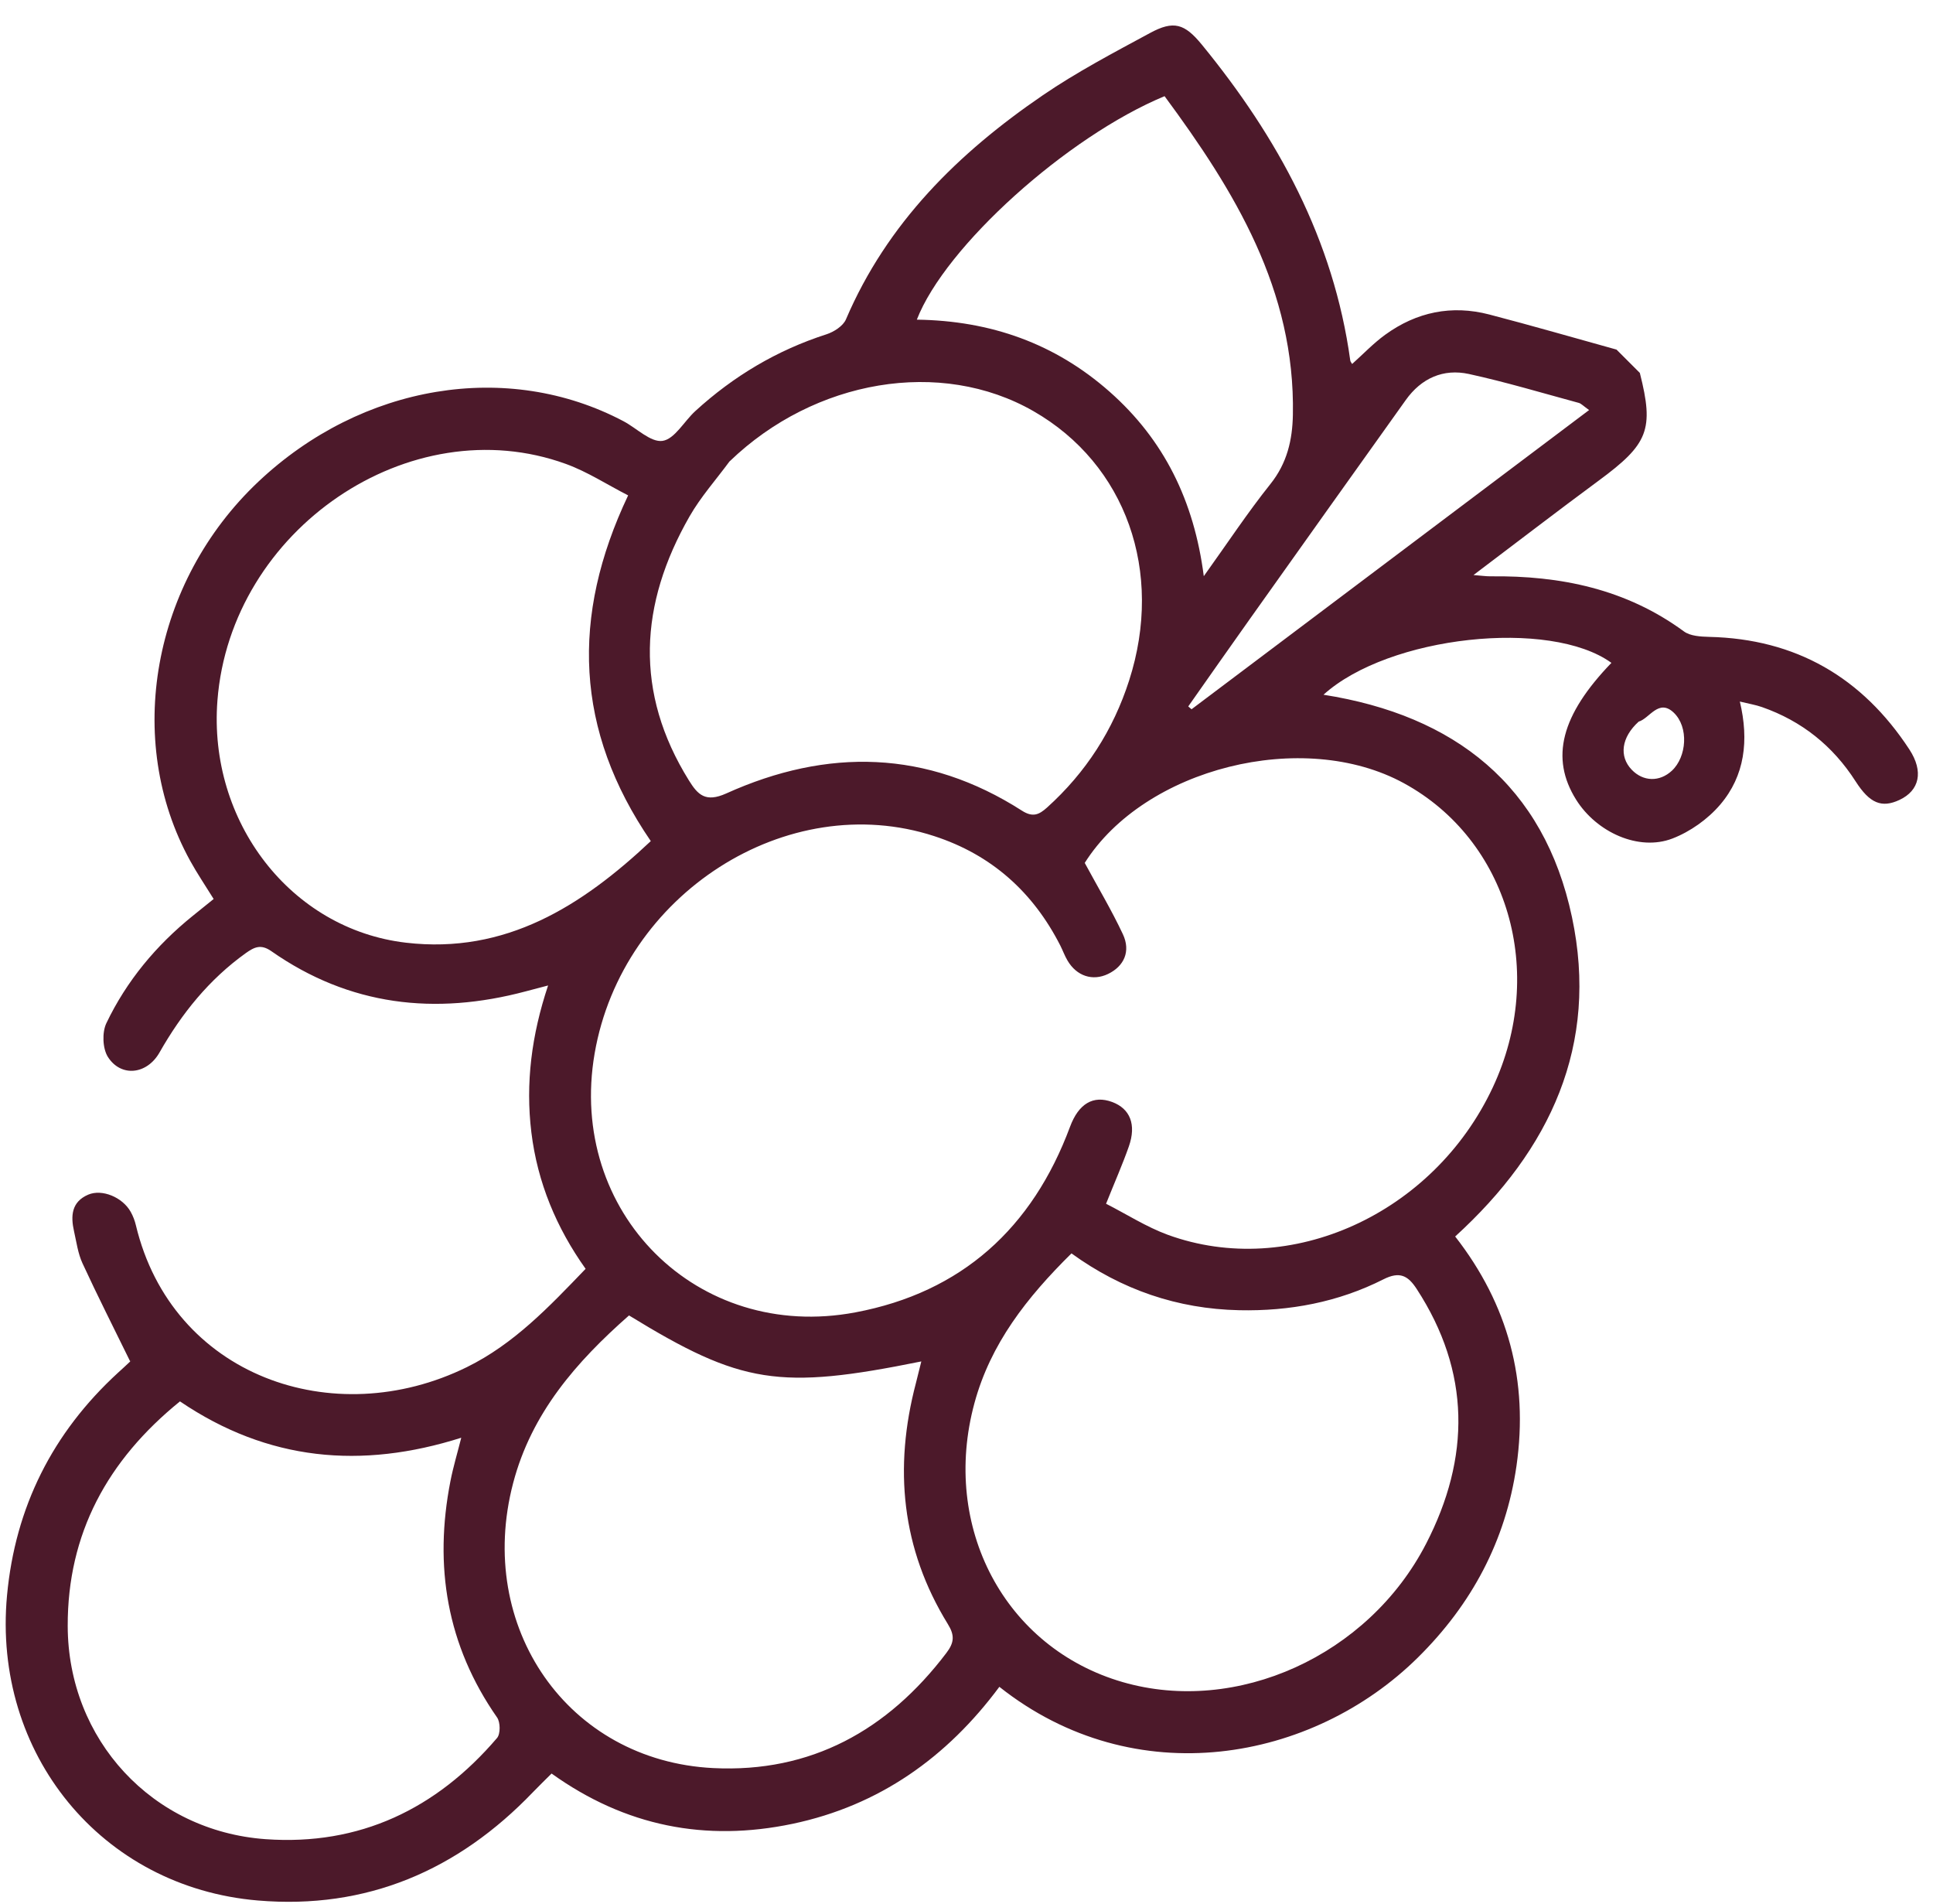 <svg width="66" height="65" viewBox="0 0 66 65" fill="none" xmlns="http://www.w3.org/2000/svg">
<path d="M55.991 12.733C56.481 14.667 56.28 15.159 54.586 16.407C53.184 17.441 51.803 18.504 50.311 19.63C50.569 19.65 50.733 19.675 50.895 19.674C53.282 19.647 55.523 20.107 57.496 21.555C57.713 21.714 58.065 21.733 58.356 21.741C61.32 21.809 63.582 23.125 65.192 25.582C65.688 26.34 65.538 26.987 64.855 27.307C64.248 27.591 63.839 27.425 63.358 26.674C62.581 25.461 61.518 24.612 60.16 24.137C59.946 24.062 59.717 24.025 59.405 23.949C59.722 25.276 59.574 26.484 58.734 27.468C58.312 27.963 57.709 28.392 57.102 28.625C55.954 29.066 54.516 28.416 53.815 27.299C52.923 25.874 53.301 24.412 55.02 22.628C52.927 21.11 47.415 21.701 45.189 23.716C49.675 24.421 52.72 26.814 53.673 31.307C54.598 35.668 52.941 39.245 49.685 42.21C51.498 44.533 52.193 47.148 51.779 50.039C51.41 52.6 50.249 54.768 48.413 56.582C44.818 60.135 38.758 61.256 34.122 57.583C32.337 59.988 30.023 61.637 27.059 62.26C24.094 62.881 21.351 62.347 18.833 60.543C18.623 60.753 18.408 60.96 18.201 61.175C15.635 63.854 12.512 65.192 8.804 64.877C3.46 64.425 -0.262 59.861 0.24 54.462C0.52 51.451 1.793 48.913 4.027 46.863C4.166 46.734 4.308 46.611 4.443 46.479C4.474 46.448 4.487 46.397 4.445 46.476C3.875 45.312 3.325 44.227 2.816 43.124C2.661 42.788 2.611 42.4 2.528 42.034C2.411 41.513 2.435 41.03 3.011 40.782C3.483 40.58 4.184 40.869 4.463 41.37C4.543 41.512 4.603 41.67 4.64 41.828C5.873 46.979 11.383 48.91 15.94 46.67C17.548 45.879 18.74 44.62 19.995 43.314C18.998 41.913 18.352 40.368 18.143 38.657C17.939 36.977 18.149 35.336 18.714 33.641C18.391 33.727 18.172 33.783 17.954 33.841C14.851 34.669 11.929 34.336 9.263 32.469C8.909 32.223 8.687 32.327 8.39 32.538C7.138 33.436 6.203 34.598 5.448 35.926C5.019 36.684 4.13 36.782 3.683 36.079C3.502 35.79 3.481 35.243 3.632 34.928C4.321 33.486 5.33 32.275 6.577 31.268C6.812 31.078 7.046 30.89 7.295 30.689C7.004 30.219 6.728 29.812 6.492 29.383C4.224 25.265 5.201 19.858 8.821 16.444C12.352 13.113 17.327 12.287 21.288 14.379C21.739 14.617 22.218 15.109 22.622 15.05C23.035 14.989 23.357 14.384 23.738 14.035C25.043 12.842 26.527 11.956 28.216 11.413C28.471 11.331 28.788 11.129 28.884 10.902C30.29 7.614 32.72 5.222 35.604 3.253C36.767 2.458 38.025 1.798 39.266 1.127C40.073 0.69 40.446 0.804 41.037 1.526C43.629 4.693 45.536 8.183 46.103 12.305C46.108 12.347 46.145 12.386 46.167 12.425C46.542 12.091 46.891 11.72 47.296 11.427C48.366 10.65 49.565 10.402 50.849 10.736C52.302 11.114 53.747 11.533 55.194 11.934C55.461 12.2 55.726 12.466 55.993 12.733L55.991 12.733ZM37.764 41.092C38.465 41.448 39.138 41.883 39.872 42.152C44.053 43.675 48.947 41.439 50.969 37.121C52.814 33.181 51.499 28.684 47.933 26.736C44.492 24.857 39.077 26.224 37.037 29.457C37.481 30.279 37.952 31.065 38.339 31.89C38.614 32.475 38.38 32.985 37.833 33.248C37.309 33.5 36.761 33.324 36.447 32.787C36.352 32.626 36.288 32.447 36.203 32.278C35.273 30.453 33.855 29.18 31.9 28.543C26.879 26.905 21.243 30.517 20.303 35.961C19.369 41.377 23.801 45.817 29.203 44.801C32.839 44.118 35.25 41.919 36.534 38.467C36.828 37.675 37.326 37.381 37.972 37.618C38.584 37.845 38.806 38.386 38.544 39.134C38.327 39.752 38.061 40.352 37.764 41.095L37.764 41.092ZM24.911 15.748C24.452 16.372 23.927 16.959 23.544 17.628C21.829 20.622 21.653 23.639 23.523 26.643C23.825 27.129 24.088 27.405 24.797 27.086C28.247 25.529 31.647 25.594 34.893 27.674C35.263 27.91 35.474 27.814 35.749 27.568C37.076 26.372 38.008 24.925 38.553 23.229C39.748 19.514 38.44 15.844 35.287 14.036C32.119 12.219 27.818 12.951 24.915 15.747L24.911 15.748ZM22.22 28.712C19.633 24.935 19.482 21.051 21.447 16.911C20.73 16.544 20.058 16.105 19.324 15.838C14 13.903 7.875 18.074 7.424 23.913C7.105 28.044 9.925 31.722 13.863 32.181C17.268 32.578 19.867 30.927 22.219 28.714L22.22 28.712ZM21.477 44.905C19.676 46.49 18.147 48.238 17.52 50.63C16.231 55.542 19.384 60.11 24.354 60.357C27.686 60.522 30.307 59.07 32.31 56.431C32.582 56.075 32.602 55.827 32.363 55.441C30.779 52.871 30.511 50.11 31.272 47.218C31.334 46.98 31.391 46.741 31.457 46.475C26.609 47.457 25.309 47.254 21.477 44.905ZM36.584 42.787C35.057 44.295 33.822 45.869 33.271 47.899C32.123 52.131 34.304 56.256 38.334 57.422C42.222 58.547 46.714 56.53 48.69 52.703C50.209 49.762 50.217 46.833 48.369 43.998C48.077 43.551 47.796 43.388 47.234 43.673C45.694 44.452 44.034 44.764 42.311 44.727C40.204 44.682 38.298 44.028 36.584 42.787ZM6.145 47.839C3.664 49.85 2.304 52.358 2.312 55.508C2.321 59.387 5.201 62.508 9.072 62.784C12.277 63.012 14.9 61.753 16.972 59.329C17.091 59.188 17.086 58.79 16.972 58.629C15.256 56.169 14.81 53.466 15.38 50.559C15.474 50.078 15.616 49.608 15.749 49.08C12.339 50.161 9.149 49.875 6.146 47.84L6.145 47.839ZM31.304 10.912C33.836 10.948 36.027 11.731 37.886 13.372C39.742 15.011 40.77 17.093 41.102 19.669C41.915 18.535 42.602 17.493 43.378 16.522C43.947 15.809 44.128 15.02 44.144 14.159C44.225 9.9 42.157 6.524 39.763 3.283C36.437 4.663 32.273 8.41 31.304 10.912ZM40.57 24.114C40.608 24.146 40.646 24.18 40.684 24.212C45.188 20.824 49.691 17.433 54.258 13.998C54.054 13.853 53.987 13.776 53.907 13.754C52.659 13.416 51.417 13.043 50.155 12.767C49.279 12.576 48.529 12.912 47.999 13.655C46.219 16.145 44.445 18.64 42.672 21.134C41.967 22.125 41.271 23.122 40.57 24.117V24.114ZM55.951 24.634C55.358 25.169 55.276 25.82 55.711 26.274C56.104 26.686 56.666 26.699 57.085 26.309C57.59 25.839 57.669 24.823 57.146 24.326C56.632 23.839 56.319 24.529 55.951 24.634Z" fill="#4C192A"/>
</svg>
